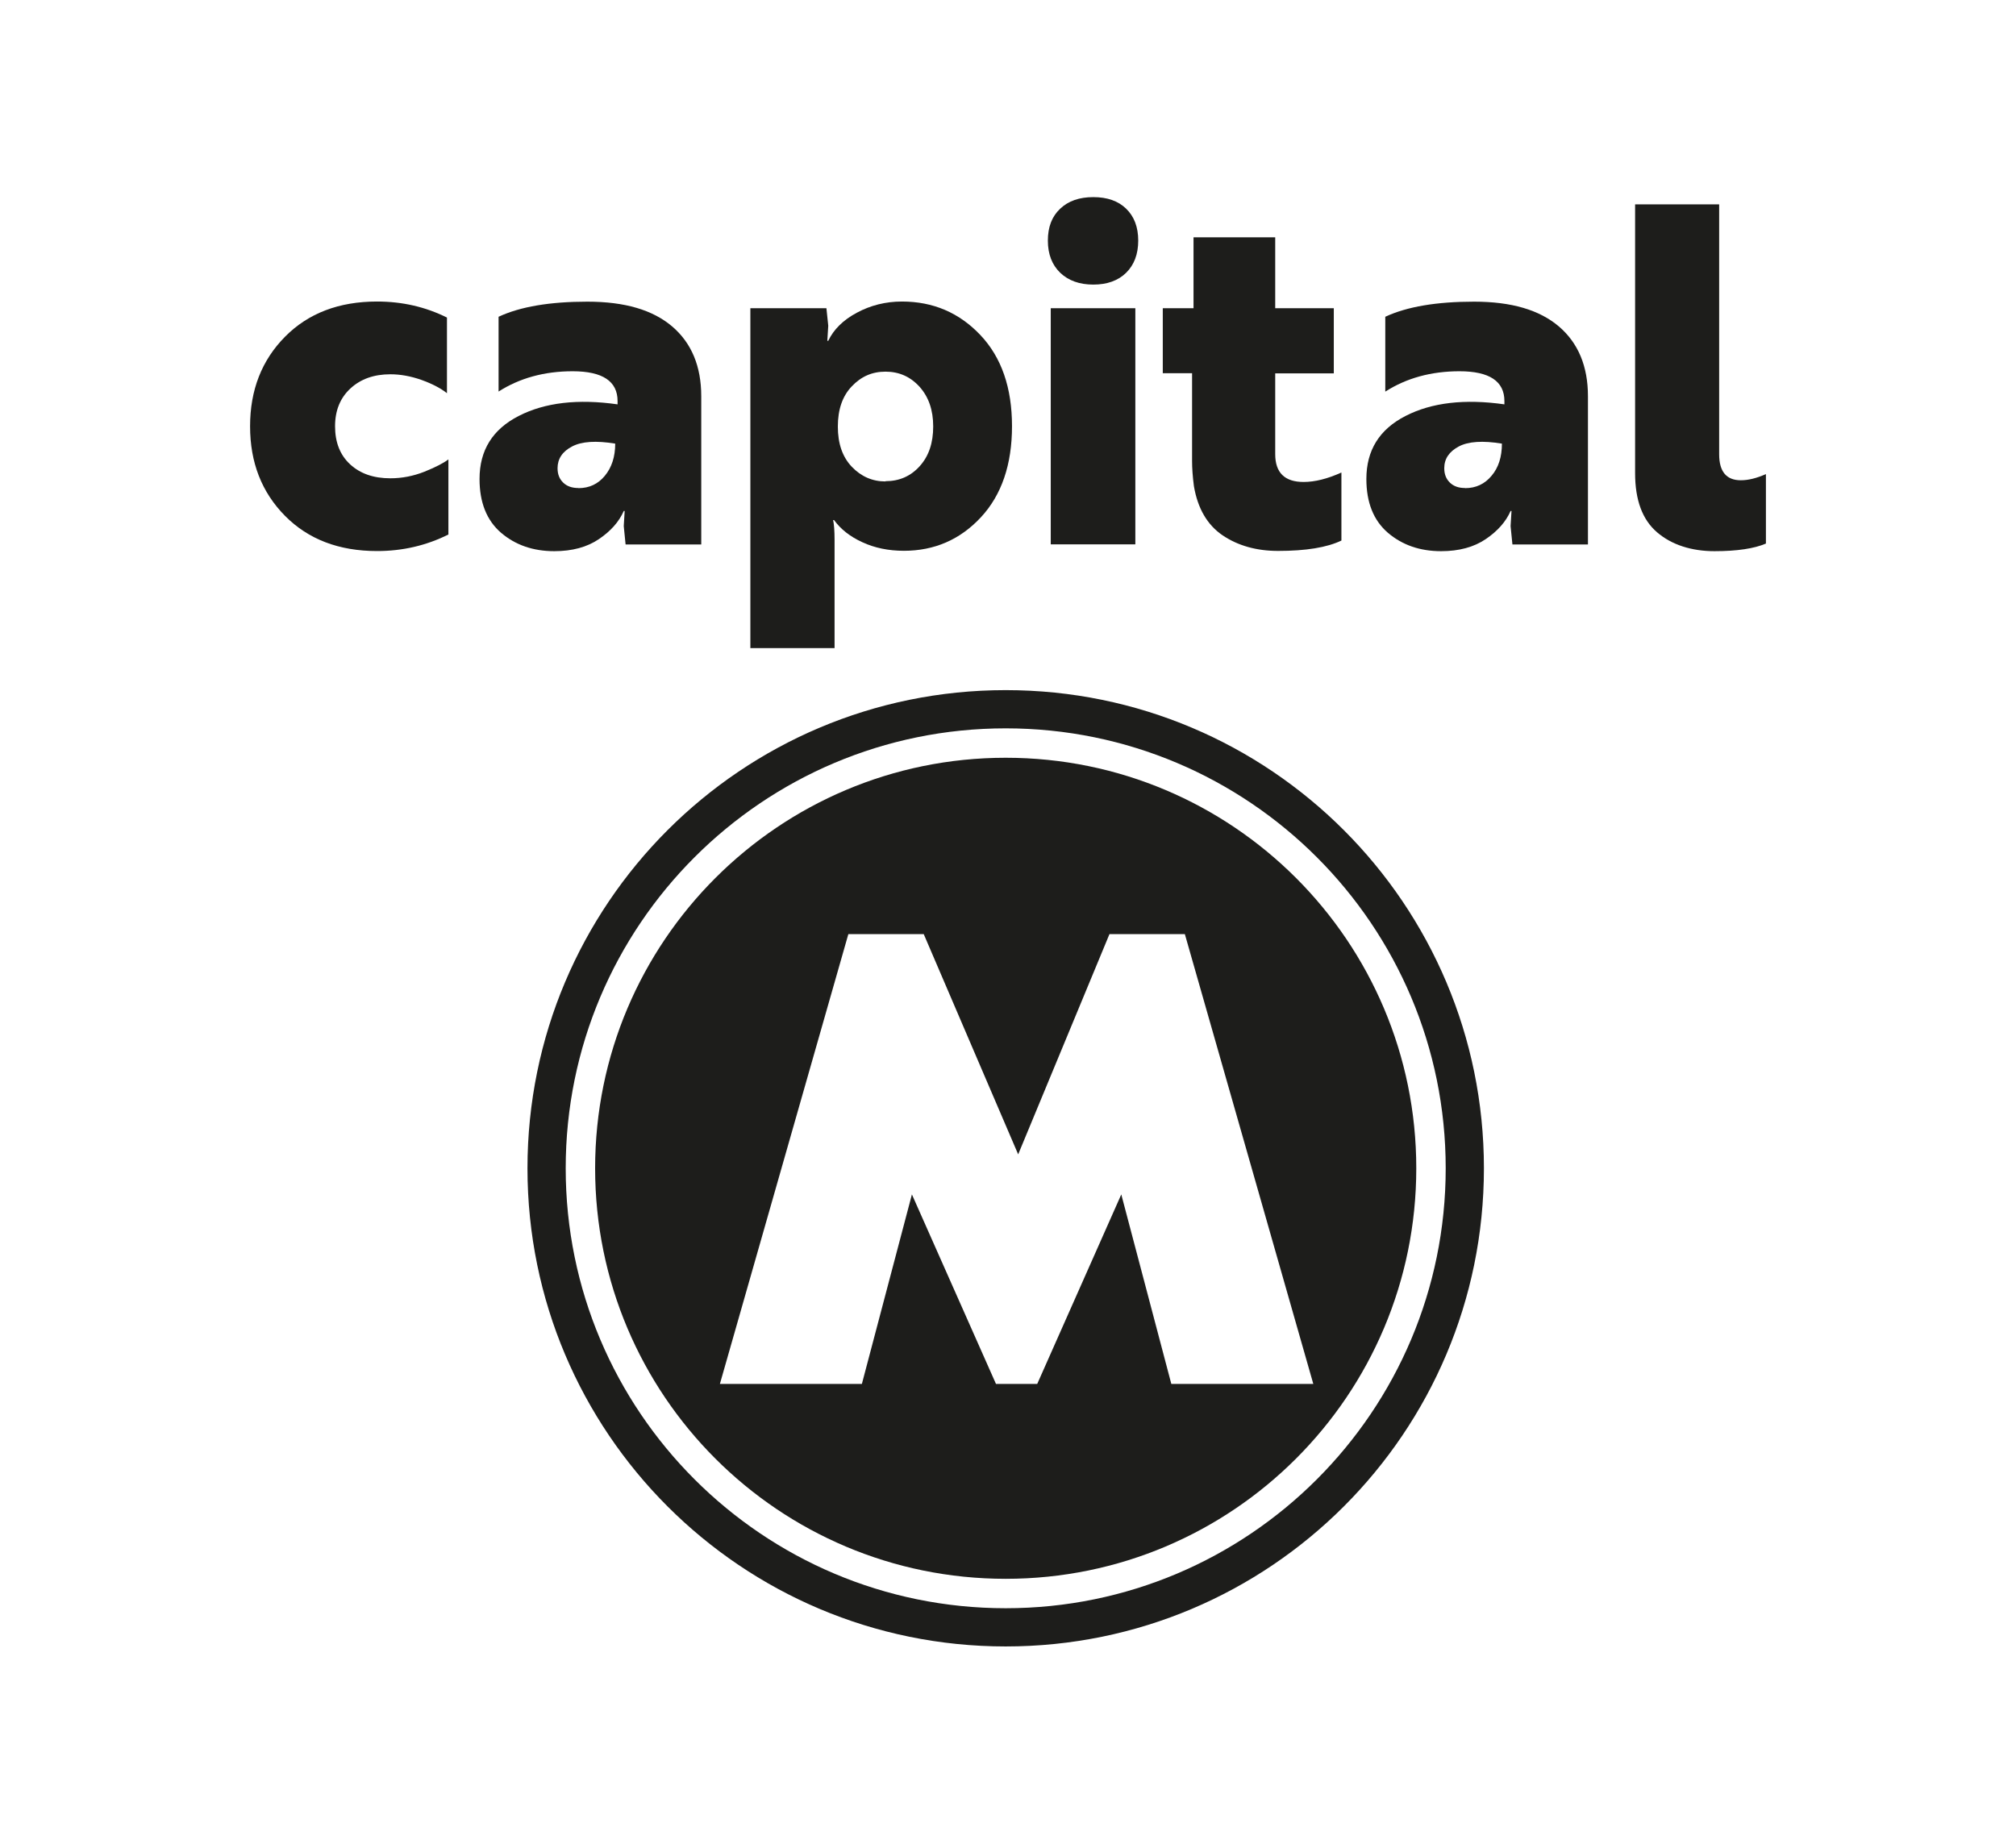 <?xml version="1.0" encoding="UTF-8"?>
<svg id="Capa_1" data-name="Capa 1" xmlns="http://www.w3.org/2000/svg" viewBox="0 0 153.49 140.39">
  <defs>
    <style>
      .cls-1 {
        fill: #1d1d1b;
        stroke-width: 0px;
      }
    </style>
  </defs>
  <g>
    <path class="cls-1" d="m25.51,32.46c0,1.22.38,2.19,1.15,2.9.77.71,1.79,1.06,3.06,1.06.89,0,1.75-.17,2.59-.5.84-.34,1.45-.65,1.83-.94v5.72c-1.68.84-3.49,1.26-5.43,1.26-2.9,0-5.24-.89-7.01-2.68-1.77-1.79-2.66-4.06-2.66-6.82s.89-5.03,2.66-6.82c1.77-1.79,4.11-2.68,7.01-2.68,1.92,0,3.69.41,5.32,1.22v5.76c-.48-.38-1.13-.72-1.94-1.01-.82-.29-1.61-.43-2.37-.43-1.25,0-2.26.36-3.04,1.08-.78.72-1.17,1.68-1.17,2.88Z"/>
    <path class="cls-1" d="m37.96,29.8v-5.68c1.65-.77,3.91-1.15,6.76-1.15s4.98.63,6.46,1.89c1.47,1.26,2.21,3.03,2.21,5.31v11.29h-5.76l-.14-1.4.07-1.15h-.07c-.36.82-.99,1.53-1.89,2.14-.9.61-2.03.92-3.4.92-1.61,0-2.96-.47-4.05-1.4-1.09-.94-1.64-2.3-1.64-4.1,0-2.18.99-3.78,2.99-4.8,1.99-1.02,4.5-1.31,7.52-.88v-.25c0-1.51-1.14-2.27-3.42-2.27-2.16,0-4.04.52-5.65,1.55Zm6.08,7.37c.82,0,1.49-.31,2.01-.94s.79-1.44.79-2.45c-1.46-.24-2.56-.17-3.29.22-.73.38-1.1.94-1.1,1.65,0,.46.14.82.43,1.1.29.28.67.41,1.15.41Z"/>
    <path class="cls-1" d="m57.13,49.37v-25.9h5.79l.14,1.33-.07,1.15h.07c.41-.86,1.13-1.58,2.18-2.14,1.04-.56,2.19-.85,3.43-.85,2.37,0,4.36.85,5.97,2.55,1.61,1.7,2.41,4.02,2.41,6.94s-.79,5.24-2.37,6.94-3.54,2.55-5.86,2.55c-1.18,0-2.23-.22-3.16-.65-.94-.43-1.65-.99-2.16-1.69h-.07c.07.31.11.82.11,1.51v8.24h-6.4Zm10.29-12.73c1.05,0,1.92-.38,2.61-1.15s1.02-1.77,1.02-3.02-.35-2.25-1.04-3.02c-.7-.77-1.56-1.15-2.59-1.15s-1.86.37-2.57,1.12c-.71.74-1.06,1.76-1.06,3.06s.35,2.31,1.06,3.06c.71.74,1.56,1.12,2.57,1.12Z"/>
    <path class="cls-1" d="m80.72,20.77c-.62-.6-.94-1.41-.94-2.45s.31-1.84.94-2.43c.62-.59,1.46-.88,2.52-.88s1.89.29,2.5.88c.61.59.92,1.4.92,2.43s-.31,1.85-.92,2.45c-.61.6-1.45.9-2.5.9s-1.89-.3-2.52-.9Zm-.72,2.7h6.44v17.98h-6.44v-17.98Z"/>
    <path class="cls-1" d="m88.53,23.47h2.34v-5.4h6.22v5.4h4.46v4.96h-4.46v6.15c0,1.41.72,2.12,2.16,2.12.86,0,1.82-.24,2.88-.72v5.18c-1.1.53-2.71.79-4.82.79-1.65,0-3.06-.4-4.23-1.19-1.16-.79-1.89-2.04-2.18-3.74-.1-.77-.14-1.4-.14-1.91v-6.69h-2.23v-4.96Z"/>
    <path class="cls-1" d="m105.47,29.8v-5.68c1.65-.77,3.91-1.15,6.76-1.15s4.98.63,6.46,1.89c1.47,1.26,2.21,3.03,2.21,5.31v11.29h-5.75l-.14-1.4.07-1.15h-.07c-.36.82-.99,1.53-1.89,2.14-.9.61-2.03.92-3.4.92-1.61,0-2.96-.47-4.05-1.4-1.09-.94-1.64-2.3-1.64-4.1,0-2.18.99-3.78,2.99-4.8,1.99-1.02,4.5-1.31,7.52-.88v-.25c0-1.51-1.14-2.27-3.42-2.27-2.16,0-4.04.52-5.65,1.55Zm6.08,7.37c.81,0,1.49-.31,2.01-.94.53-.62.79-1.44.79-2.45-1.46-.24-2.56-.17-3.29.22s-1.1.94-1.1,1.65c0,.46.14.82.43,1.1.29.28.67.41,1.15.41Z"/>
    <path class="cls-1" d="m124.49,36.02V15.56h6.4v19.03c0,1.32.55,1.98,1.65,1.98.58,0,1.21-.16,1.91-.47v5.29c-.89.38-2.19.58-3.92.58s-3.26-.48-4.37-1.44c-1.12-.96-1.67-2.46-1.67-4.5Z"/>
  </g>
  <path class="cls-1" d="m76.57,52.55c-20.11,0-36.41,16.3-36.41,36.41s16.3,36.41,36.41,36.41,36.41-16.3,36.41-36.41-16.3-36.41-36.41-36.41Zm0,69.91c-18.5,0-33.5-15-33.5-33.5s15-33.5,33.5-33.5,33.5,15,33.5,33.5-15,33.5-33.5,33.5Z"/>
  <path class="cls-1" d="m76.57,57.7c-17.26,0-31.26,13.99-31.26,31.26s13.99,31.26,31.26,31.26,31.26-13.99,31.26-31.26-13.99-31.26-31.26-31.26Zm12.61,47.68l-3.81-14.43-6.4,14.43h-3.14l-6.4-14.43-3.81,14.43h-10.81l9.78-34.25h5.74l7.19,16.77,6.95-16.77h5.74l9.78,34.25h-10.81Z"/>
</svg>